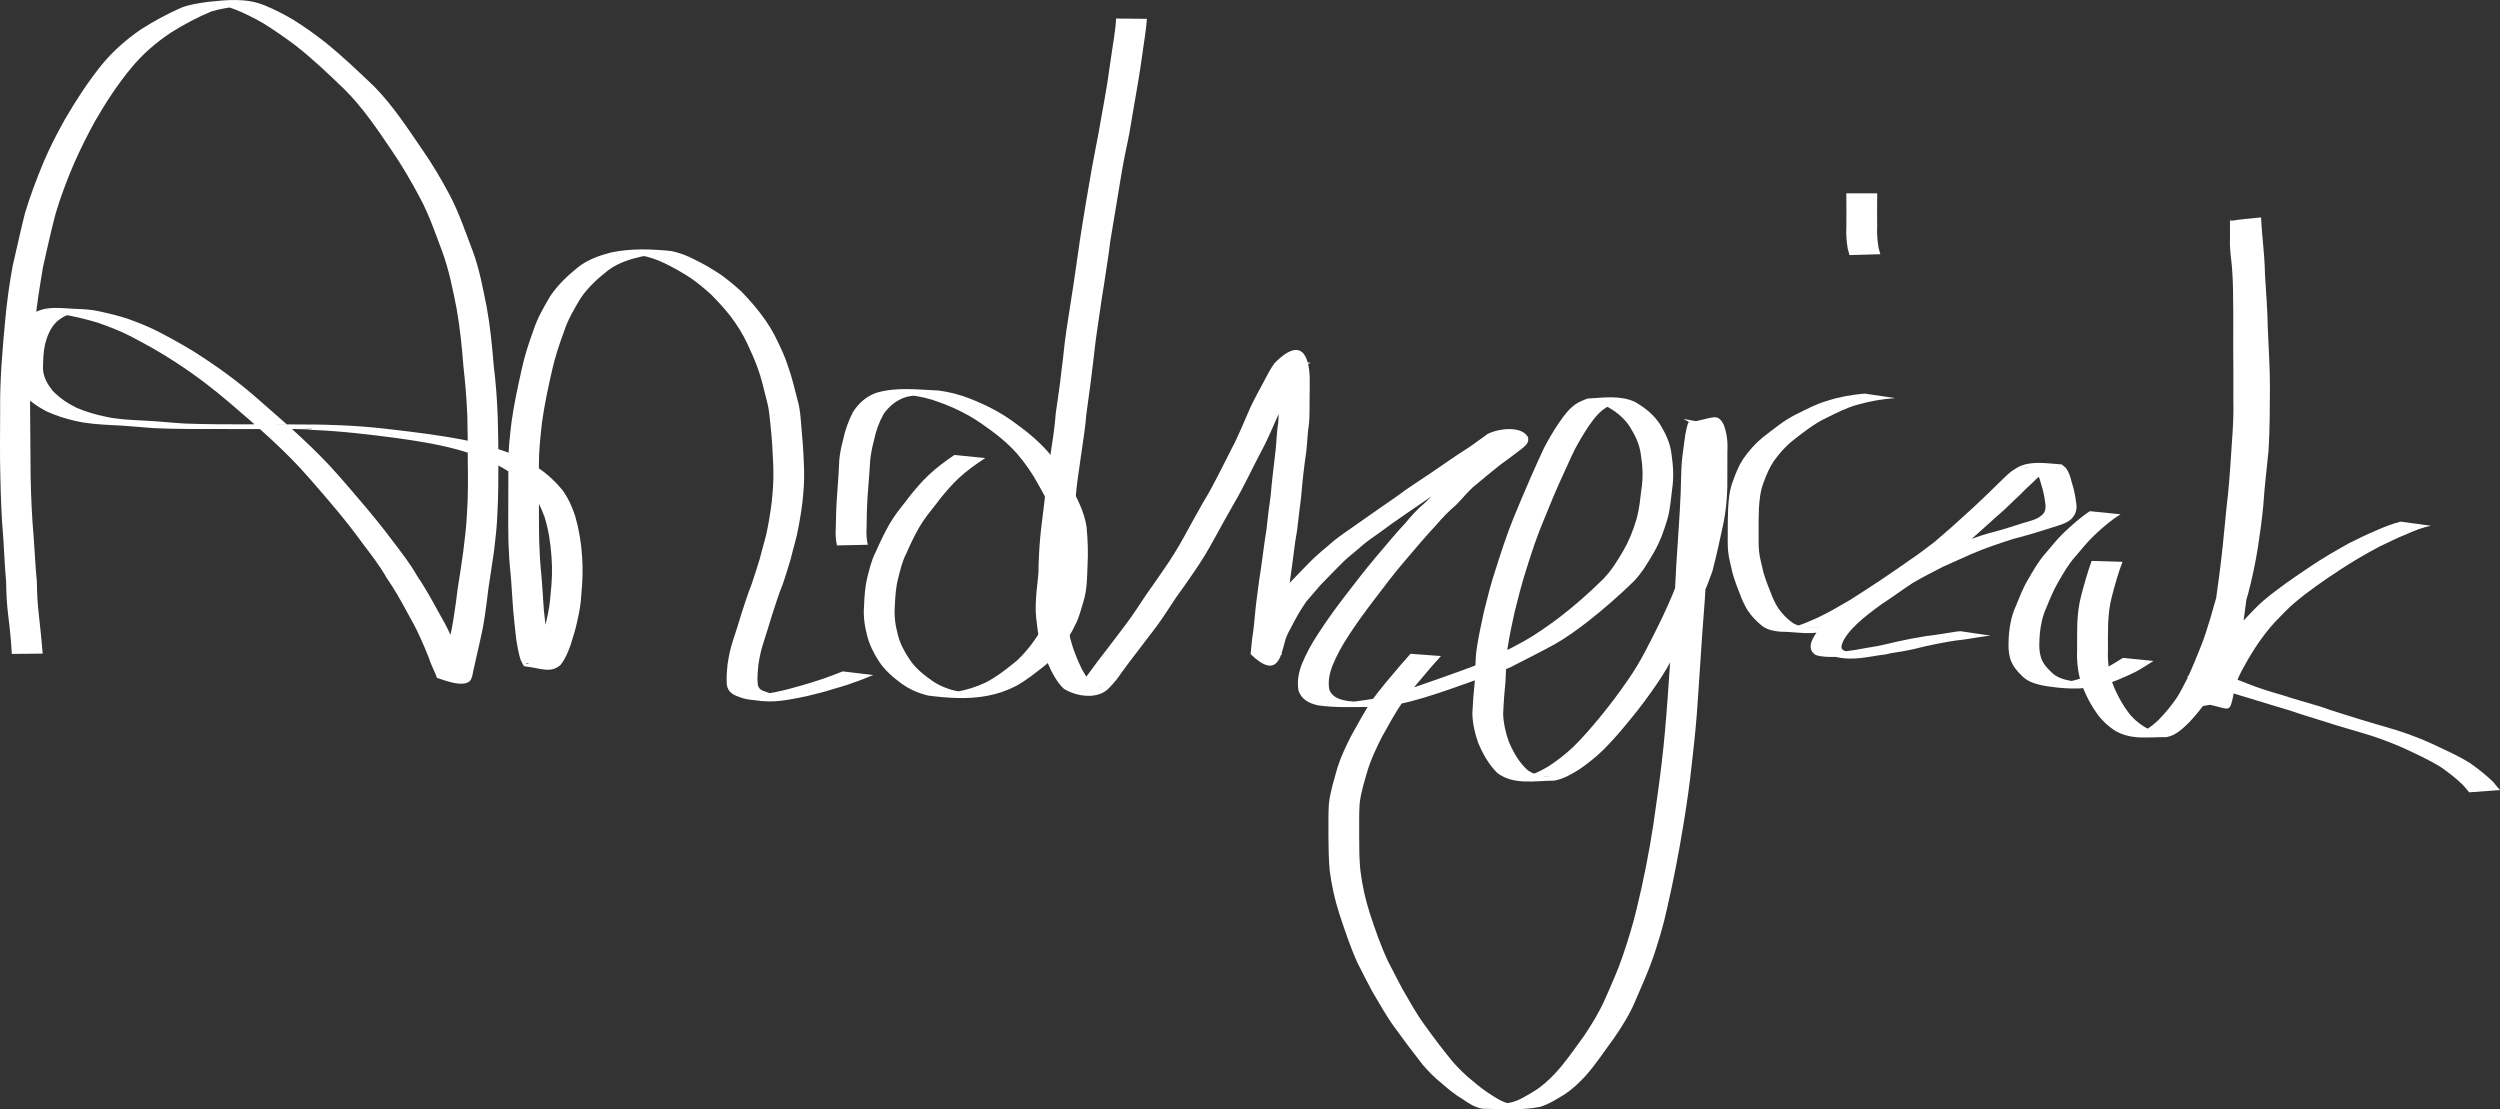 <?xml version="1.0" encoding="UTF-8" standalone="no"?>
<!-- Created with Inkscape (http://www.inkscape.org/) -->

<svg
   xmlns:dc="http://purl.org/dc/elements/1.1/"
   xmlns:cc="http://creativecommons.org/ns#"
   xmlns:rdf="http://www.w3.org/1999/02/22-rdf-syntax-ns#"
   xmlns:svg="http://www.w3.org/2000/svg"
   xmlns="http://www.w3.org/2000/svg"
   xmlns:sodipodi="http://sodipodi.sourceforge.net/DTD/sodipodi-0.dtd"
   xmlns:inkscape="http://www.inkscape.org/namespaces/inkscape"
   width="214.196mm"
   height="95.034mm"
   viewBox="0 0 214.196 95.034"
   version="1.1"
   id="svg32"
   inkscape:version="0.92.3 (2405546, 2018-03-11)"
   sodipodi:docname="signature.svg">
  <rect x="0" y="0" width="214.196" height="95.034" fill="#333333" stroke="none"/>
  <defs
     id="defs26" />
  <sodipodi:namedview
     id="base"
     pagecolor="#ffffff"
     bordercolor="#666666"
     borderopacity="1.0"
     inkscape:pageopacity="0.0"
     inkscape:pageshadow="2"
     inkscape:zoom="0.70003571"
     inkscape:cx="446.35646"
     inkscape:cy="347.04229"
     inkscape:document-units="mm"
     inkscape:current-layer="layer2"
     showgrid="false"
     inkscape:window-width="1920"
     inkscape:window-height="1017"
     inkscape:window-x="565"
     inkscape:window-y="-8"
     inkscape:window-maximized="1" />
  <g
     inkscape:groupmode="layer"
     id="layer2"
     inkscape:label="signature"
     transform="translate(-8.59,-107.04)">
    <path
       style="fill:#ffffff;fill-opacity:1;fill-rule:nonzero;stroke:none;stroke-width:0.265"
       id="path83"
       d="m 9.603,163.066 c -0.063,-1.128 -0.174,-2.248 -0.318,-3.368 -0.119,-0.941 -0.154,-1.889 -0.172,-2.836 -0.118,-1.27 -0.158,-2.545 -0.247,-3.817 -0.154,-1.711 -0.206,-3.426 -0.247,-5.143 -0.049,-1.86 -0.025,-3.72 -0.017,-5.58 -0.033,-2.608 0.183,-5.21 0.43,-7.803 0.142,-1.559 0.353,-3.113 0.634,-4.653 0.362,-1.521 0.681,-3.052 1.064,-4.567 0.441,-1.457 0.977,-2.887 1.562,-4.293 0.538,-1.289 1.179,-2.524 1.86,-3.741 0.94,-1.614 1.962,-3.191 3.133,-4.647 0.961,-1.176 2.111,-2.191 3.362,-3.047 1.095,-0.707 2.25,-1.322 3.438,-1.857 0.745,-0.296 1.546,-0.401 2.335,-0.515 1.698,-0.173 3.297,-0.347 4.882,0.318 0.855,0.35 1.672,0.775 2.465,1.248 0.916,0.574 1.788,1.199 2.642,1.861 1.496,1.204 2.889,2.529 4.274,3.858 1.546,1.582 2.766,3.443 4.01,5.262 0.914,1.307 1.724,2.675 2.47,4.083 0.781,1.511 1.323,3.132 1.93,4.717 0.581,1.559 0.872,3.207 1.203,4.833 0.299,1.644 0.46,3.31 0.594,4.975 0.181,1.451 0.288,2.906 0.342,4.366 0.042,1.249 0.053,2.498 0.061,3.747 -0.011,1.531 2.65e-4,3.06 -0.087,4.589 -0.038,1.066 -0.157,2.122 -0.285,3.179 -0.168,1.107 -0.324,2.214 -0.497,3.32 -0.085,0.786 -0.191,1.566 -0.311,2.348 -0.102,0.724 -0.249,1.443 -0.416,2.155 -0.186,0.776 -0.344,1.558 -0.526,2.334 -0.079,0.277 -0.087,0.573 -0.215,0.835 -0.451,0.922 -2.682,-0.062 -2.89,-0.095 -0.094,-0.015 -0.083,-0.173 -0.124,-0.259 -0.206,-0.5 -0.463,-0.975 -0.616,-1.496 -0.226,-0.559 -0.454,-1.12 -0.71,-1.667 -0.336,-0.775 -0.749,-1.512 -1.161,-2.248 -0.539,-1.003 -1.097,-1.993 -1.749,-2.927 -0.6,-1.065 -1.357,-2.022 -2.091,-2.995 -1.392,-1.924 -2.945,-3.725 -4.508,-5.51 -2.031,-2.35 -4.392,-4.376 -6.742,-6.396 -1.509,-1.298 -3.091,-2.501 -4.763,-3.578 -1.214,-0.81 -2.495,-1.509 -3.786,-2.187 -0.921,-0.481 -1.893,-0.845 -2.872,-1.187 -0.814,-0.248 -1.644,-0.446 -2.478,-0.613 -0.642,-0.126 -1.295,-0.144 -1.947,-0.155 4.306,0.052 2.564,-0.19 1.713,0.174 -0.303,0.13 -0.553,0.319 -0.803,0.53 -0.527,0.529 -0.8,1.215 -0.981,1.925 -0.151,0.69 -0.165,1.399 -0.174,2.102 0.032,0.727 0.394,1.324 0.831,1.88 0.579,0.606 1.286,1.079 2.035,1.448 0.804,0.337 1.639,0.598 2.494,0.766 1.008,0.227 2.035,0.274 3.064,0.325 1.244,0.046 2.481,0.193 3.724,0.265 1.933,0.075 3.869,0.064 5.803,0.07 0.913,-0.059 1.831,0.058 2.744,0.001 0.436,-0.027 -0.874,0.003 -1.311,-7.9e-4 -0.359,-0.003 0.718,-0.004 1.077,-0.001 3.881,0.028 2.656,-0.005 5.081,0.081 2.439,0.092 4.855,0.406 7.272,0.722 1.987,0.285 3.975,0.581 5.885,1.21 1.313,0.423 2.596,0.938 3.735,1.724 0.79,0.518 1.471,1.169 2.073,1.893 0.487,0.682 0.841,1.449 1.095,2.243 0.319,1.122 0.514,2.272 0.588,3.435 0.076,1.09 0.042,2.175 -0.066,3.261 -0.039,0.763 -0.163,1.504 -0.34,2.246 -0.142,0.718 -0.371,1.415 -0.589,2.113 -0.215,0.597 -0.453,1.182 -0.852,1.68 -0.852,0.766 -1.697,0.276 -3.113,0.117 -0.048,-0.005 -0.283,-0.499 -0.31,-0.554 -0.18,-0.558 -0.272,-1.148 -0.371,-1.727 -0.092,-0.834 -0.188,-1.669 -0.263,-2.506 -0.085,-1.037 -0.126,-2.076 -0.22,-3.112 -0.102,-0.932 -0.159,-1.866 -0.189,-2.803 -0.026,-0.934 -0.012,-1.869 -0.012,-2.803 0.009,-1.283 0.007,-2.566 0.005,-3.849 -0.016,-1.196 0.137,-2.386 0.273,-3.572 0.207,-1.5 0.53,-2.98 0.859,-4.457 0.244,-1.169 0.619,-2.298 1.023,-3.419 0.337,-1.03 0.878,-1.963 1.424,-2.892 0.644,-0.964 1.477,-1.758 2.375,-2.479 0.829,-0.662 1.826,-1.012 2.838,-1.278 1.708,-0.359 3.48,-0.301 5.21,-0.119 0.689,0.158 1.367,0.405 1.989,0.743 0.77,0.365 1.499,0.808 2.211,1.274 0.629,0.449 1.22,0.955 1.794,1.474 0.591,0.625 1.165,1.253 1.677,1.946 0.545,0.721 1.025,1.487 1.402,2.308 0.326,0.685 0.652,1.367 0.875,2.093 0.359,0.973 0.581,1.986 0.844,2.987 0.203,0.697 0.245,1.419 0.304,2.138 0.096,1.054 0.184,2.109 0.218,3.167 0.042,0.874 0.043,1.742 -0.045,2.613 -0.07,0.991 -0.237,1.968 -0.417,2.943 -0.161,0.921 -0.455,1.81 -0.668,2.718 -0.227,0.735 -0.44,1.474 -0.699,2.198 -0.336,0.824 -0.595,1.677 -0.875,2.521 -0.234,0.76 -0.462,1.522 -0.707,2.278 -0.222,0.66 -0.381,1.333 -0.478,2.022 -0.053,0.577 -0.121,1.163 -0.054,1.742 0.115,0.51 0.566,0.525 0.971,0.693 0.436,0.17 0.904,0.2 1.366,0.223 -4.664,0.271 -1.887,-0.078 -0.797,-0.3 0.772,-0.163 1.535,-0.364 2.291,-0.587 0.596,-0.175 1.188,-0.357 1.776,-0.556 0.563,-0.189 1.115,-0.408 1.667,-0.628 0,0 2.618,0.312 2.618,0.312 v 0 c -0.548,0.224 -1.095,0.451 -1.657,0.638 -0.581,0.229 -1.187,0.388 -1.785,0.567 -0.752,0.25 -1.527,0.424 -2.295,0.616 -1.539,0.293 -2.715,0.614 -4.439,0.334 -0.472,-0.041 -0.941,-0.11 -1.379,-0.301 -0.499,-0.179 -0.885,-0.418 -0.985,-0.983 -0.061,-0.601 -0.001,-1.208 0.06,-1.807 0.1,-0.703 0.252,-1.394 0.478,-2.069 0.25,-0.756 0.489,-1.516 0.716,-2.279 0.282,-0.845 0.542,-1.698 0.875,-2.525 0.251,-0.717 0.465,-1.445 0.692,-2.17 0.217,-0.905 0.526,-1.785 0.684,-2.704 0.174,-0.969 0.343,-1.937 0.408,-2.921 0.083,-0.858 0.087,-1.716 0.05,-2.578 -0.04,-1.053 -0.105,-2.104 -0.22,-3.151 -0.078,-0.703 -0.115,-1.412 -0.308,-2.097 -0.252,-0.997 -0.468,-2.006 -0.836,-2.97 -0.249,-0.707 -0.568,-1.383 -0.885,-2.062 -0.377,-0.8 -0.851,-1.549 -1.386,-2.254 -0.516,-0.672 -1.094,-1.29 -1.689,-1.893 -0.57,-0.505 -1.148,-1.008 -1.781,-1.433 -0.716,-0.453 -1.446,-0.886 -2.214,-1.246 -0.626,-0.296 -1.287,-0.549 -1.976,-0.646 -0.923,-0.085 -2.722,-0.112 1.388,-0.078 0.149,0.001 -0.298,0.019 -0.447,0.032 -0.478,0.043 -0.461,0.049 -0.936,0.126 -1.002,0.232 -1.993,0.544 -2.829,1.166 -0.89,0.692 -1.721,1.446 -2.365,2.383 -0.545,0.913 -1.092,1.825 -1.424,2.843 -0.409,1.109 -0.786,2.229 -1.041,3.385 -0.335,1.466 -0.651,2.938 -0.854,4.428 -0.131,1.177 -0.267,2.358 -0.267,3.543 -0.003,1.283 -0.006,2.566 0.002,3.849 -7.94e-4,0.932 0.006,1.864 0.023,2.795 0.026,0.931 0.082,1.86 0.176,2.786 0.099,1.036 0.141,2.073 0.222,3.111 0.087,0.829 0.185,1.658 0.281,2.486 0.097,0.55 0.18,1.119 0.38,1.641 0.056,0.095 0.131,0.235 0.204,0.319 0.028,0.032 0.141,0.081 0.098,0.082 -0.834,0.035 -1.67,-0.006 -2.505,0.02 -0.054,0.002 0.1,0.059 0.154,0.052 0.067,-0.009 0.118,-0.066 0.177,-0.098 0.435,-0.433 0.626,-1.007 0.853,-1.565 0.209,-0.695 0.462,-1.38 0.596,-2.096 0.175,-0.73 0.29,-1.461 0.341,-2.211 0.119,-1.07 0.164,-2.14 0.077,-3.215 -0.084,-1.139 -0.247,-2.272 -0.586,-3.366 -0.277,-0.757 -0.612,-1.502 -1.106,-2.145 -0.596,-0.7 -1.276,-1.321 -2.053,-1.819 -1.145,-0.733 -2.394,-1.253 -3.692,-1.655 -1.906,-0.584 -3.873,-0.891 -5.845,-1.17 -2.416,-0.316 -4.836,-0.604 -7.273,-0.697 -2.901,-0.097 -0.501,0.007 -0.005,-0.07 0.359,-0.055 -0.726,-5.3e-4 -1.088,-5.3e-4 -2.162,-5.3e-4 -4.324,-2.6e-4 -6.486,-0.003 -1.959,-0.002 -3.919,0.013 -5.877,-0.074 -1.238,-0.081 -2.471,-0.223 -3.711,-0.264 -1.041,-0.058 -2.081,-0.123 -3.099,-0.362 -0.855,-0.198 -1.698,-0.464 -2.494,-0.837 -0.758,-0.411 -1.485,-0.902 -2.05,-1.563 -0.454,-0.61 -0.816,-1.276 -0.845,-2.056 0.013,-0.723 0.032,-1.452 0.181,-2.163 0.186,-0.757 0.464,-1.486 0.984,-2.081 1.254,-1.21 2.456,-0.997 4.337,-0.891 0.654,0.021 1.308,0.059 1.949,0.204 0.833,0.183 1.667,0.373 2.474,0.649 0.977,0.351 1.943,0.733 2.858,1.227 1.288,0.685 2.565,1.391 3.772,2.212 1.658,1.094 3.235,2.296 4.72,3.617 2.341,2.044 4.702,4.084 6.749,6.431 1.565,1.804 3.139,3.607 4.566,5.524 0.739,0.976 1.499,1.938 2.105,3.006 0.645,0.947 1.203,1.945 1.751,2.951 0.418,0.742 0.845,1.484 1.181,2.268 0.255,0.56 0.502,1.127 0.719,1.703 0.158,0.499 0.402,0.966 0.613,1.444 0.551,0.913 0.196,0.19 -2.365,0.363 -0.026,0.002 0.058,0.019 0.078,0.002 0.098,-0.082 0.131,-0.324 0.151,-0.412 0.028,-0.122 0.054,-0.244 0.081,-0.366 0.186,-0.776 0.34,-1.558 0.523,-2.334 0.169,-0.705 0.313,-1.416 0.415,-2.134 0.122,-0.782 0.235,-1.563 0.323,-2.349 0.185,-1.101 0.343,-2.204 0.496,-3.31 0.132,-1.052 0.255,-2.103 0.306,-3.163 0.104,-1.523 0.096,-3.046 0.069,-4.572 0.003,-1.246 7.94e-4,-2.492 -0.037,-3.738 -0.055,-1.457 -0.178,-2.907 -0.34,-4.356 -0.124,-1.655 -0.297,-3.308 -0.588,-4.944 -0.32,-1.615 -0.638,-3.24 -1.206,-4.79 -0.593,-1.582 -1.135,-3.194 -1.942,-4.684 -0.738,-1.394 -1.533,-2.755 -2.425,-4.057 -1.228,-1.819 -2.468,-3.652 -4.03,-5.207 -1.376,-1.329 -2.763,-2.652 -4.276,-3.826 -0.872,-0.639 -1.749,-1.264 -2.672,-1.828 -0.79,-0.461 -1.609,-0.872 -2.463,-1.205 -0.303,-0.109 -0.426,-0.167 -0.739,-0.225 -0.122,-0.023 -0.493,-0.043 -0.369,-0.047 4.237,-0.136 2.379,-0.032 1.452,0.015 -0.783,0.099 -1.573,0.212 -2.329,0.443 -1.202,0.499 -2.356,1.118 -3.459,1.806 -1.247,0.832 -2.399,1.811 -3.356,2.972 -1.195,1.425 -2.214,2.99 -3.143,4.6 -0.668,1.211 -1.285,2.447 -1.84,3.714 -0.594,1.389 -1.13,2.804 -1.557,4.254 -0.395,1.507 -0.732,3.027 -1.073,4.547 -0.259,1.539 -0.511,3.081 -0.67,4.634 -0.279,2.582 -0.477,5.177 -0.435,7.777 0.009,1.858 0.026,3.717 0.045,5.575 0.035,1.712 0.106,3.423 0.258,5.129 0.099,1.276 0.144,2.557 0.274,3.831 0.019,0.938 0.051,1.877 0.167,2.809 0.132,1.123 0.235,2.247 0.335,3.373 0,0 -2.644,0.026 -2.644,0.026 z"
       inkscape:connector-curvature="0" />
    <path
       style="fill:#ffffff;fill-opacity:1;fill-rule:nonzero;stroke:none;stroke-width:0.265"
       id="path85"
       d="m 92.996,146.294 c -0.782,0.514 -1.545,1.046 -2.23,1.684 -0.593,0.549 -1.117,1.159 -1.623,1.787 -0.447,0.621 -0.961,1.187 -1.39,1.821 -0.612,0.885 -1.063,1.863 -1.498,2.843 -0.362,0.694 -0.534,1.448 -0.722,2.199 -0.195,0.755 -0.24,1.538 -0.274,2.313 -0.066,0.821 0.027,1.627 0.241,2.419 0.189,0.796 0.571,1.511 1.025,2.183 0.508,0.764 1.22,1.328 1.963,1.847 0.694,0.466 1.452,0.75 2.269,0.896 0.383,0.059 0.772,0.073 1.159,0.084 0.131,0.004 0.525,0.009 0.394,0.008 -2.394,-0.018 -2.923,0.075 -1.746,-0.084 0.856,-0.134 1.681,-0.406 2.465,-0.771 0.849,-0.437 1.614,-1.015 2.355,-1.612 0.585,-0.437 1.05,-1.003 1.507,-1.566 0.448,-0.595 0.871,-1.213 1.19,-1.888 0.324,-0.615 0.497,-1.287 0.699,-1.947 0.312,-0.963 0.333,-1.982 0.372,-2.985 0.07,-1.11 0.013,-2.211 -0.096,-3.315 -0.189,-1.329 -0.861,-2.525 -1.514,-3.676 -0.498,-0.929 -1.103,-1.789 -1.784,-2.59 -0.876,-1.004 -1.935,-1.819 -3.027,-2.573 -1.107,-0.779 -2.335,-1.388 -3.607,-1.847 -0.876,-0.341 -1.784,-0.548 -2.717,-0.635 -0.129,-0.007 -0.258,-0.016 -0.387,-0.021 -0.414,-0.015 -1.485,-0.023 -0.96,-0.017 3.783,0.039 2.213,-0.05 1.21,0.193 -0.836,0.239 -1.471,0.763 -1.969,1.458 -0.399,0.716 -0.675,1.485 -0.835,2.287 -0.151,0.564 -0.265,1.133 -0.323,1.713 -0.052,1.015 -0.154,2.026 -0.219,3.04 -0.061,0.945 -0.083,1.892 -0.091,2.838 -0.031,0.455 0.01,0.892 0.104,1.336 0,0 -2.64,0.055 -2.64,0.055 v 0 c -0.098,-0.463 -0.139,-0.92 -0.102,-1.394 0.016,-0.952 0.037,-1.903 0.11,-2.853 0.07,-1.016 0.155,-2.031 0.189,-3.049 0.057,-0.59 0.167,-1.169 0.329,-1.739 0.166,-0.836 0.458,-1.632 0.847,-2.392 0.484,-0.754 1.131,-1.343 1.989,-1.644 1.73,-0.522 3.573,-0.273 5.356,-0.198 0.93,0.117 1.832,0.36 2.705,0.703 1.269,0.498 2.501,1.116 3.61,1.912 1.097,0.78 2.162,1.626 3.053,2.64 0.674,0.821 1.266,1.701 1.766,2.64 0.659,1.186 1.33,2.427 1.535,3.784 0.105,1.115 0.147,2.23 0.082,3.35 -0.038,1.024 -0.041,2.068 -0.35,3.054 -0.211,0.668 -0.365,1.358 -0.696,1.982 -0.315,0.7 -0.752,1.334 -1.203,1.952 -0.461,0.578 -0.913,1.177 -1.509,1.625 -0.757,0.596 -1.516,1.2 -2.362,1.668 -0.779,0.403 -1.614,0.689 -2.478,0.847 -1.639,0.314 -3.374,0.188 -5.028,-0.018 -0.821,-0.188 -1.584,-0.519 -2.275,-1.006 -0.752,-0.55 -1.463,-1.154 -1.976,-1.943 -0.455,-0.702 -0.831,-1.449 -1.024,-2.268 -0.216,-0.82 -0.315,-1.652 -0.246,-2.5 0.037,-0.793 0.082,-1.593 0.268,-2.368 0.202,-0.763 0.366,-1.536 0.739,-2.242 0.443,-0.988 0.898,-1.979 1.493,-2.886 0.42,-0.651 0.938,-1.217 1.387,-1.847 0.514,-0.636 1.034,-1.264 1.635,-1.822 0.683,-0.657 1.442,-1.2 2.221,-1.738 0,0 2.632,0.267 2.632,0.267 z"
       inkscape:connector-curvature="0" />
    <path
       style="fill:#ffffff;fill-opacity:1;fill-rule:nonzero;stroke:none;stroke-width:0.265"
       id="path87"
       d="m 106.856,108.65 c -0.07,0.971 -0.243,1.928 -0.371,2.891 -0.127,0.876 -0.246,1.755 -0.401,2.627 -0.195,1.173 -0.404,2.342 -0.602,3.514 -0.15,1.045 -0.408,2.07 -0.602,3.107 -0.229,1.188 -0.399,2.385 -0.607,3.576 -0.177,1.119 -0.38,2.234 -0.558,3.354 -0.145,1.25 -0.36,2.49 -0.541,3.736 -0.221,1.286 -0.378,2.581 -0.582,3.87 -0.183,1.169 -0.279,2.35 -0.44,3.522 -0.13,1.22 -0.332,2.431 -0.48,3.649 -0.1,1.179 -0.28,2.347 -0.454,3.516 -0.122,0.99 -0.3,1.97 -0.401,2.963 -0.089,1.12 -0.282,2.227 -0.41,3.342 -0.119,1.056 -0.173,2.118 -0.197,3.18 0.035,0.736 -0.1,1.458 -0.171,2.187 -0.069,0.775 -0.116,1.549 -0.02,2.322 0.083,0.589 0.123,1.175 0.276,1.751 0.221,0.902 0.574,1.749 0.972,2.584 0.316,0.545 0.607,1.104 1.125,1.481 0.076,0.037 0.148,0.085 0.228,0.111 0.139,0.046 0.268,0.031 0.411,0.028 -0.805,-0.009 -1.61,0.002 -2.415,-0.026 -0.064,-0.002 0.127,-0.025 0.184,-0.053 0.068,-0.034 0.124,-0.088 0.186,-0.132 0.376,-0.356 0.715,-0.754 1.009,-1.18 0.457,-0.637 0.933,-1.259 1.418,-1.876 0.543,-0.706 1.073,-1.423 1.616,-2.129 0.61,-0.813 1.163,-1.665 1.724,-2.512 0.527,-0.743 1.048,-1.49 1.561,-2.243 0.6,-0.855 1.149,-1.744 1.657,-2.657 0.555,-1.036 1.139,-2.056 1.711,-3.083 0.901,-1.461 1.621,-3.022 2.411,-4.543 0.611,-1.137 1.075,-2.343 1.603,-3.519 0.362,-0.796 0.799,-1.554 1.203,-2.328 0.275,-0.517 0.541,-1.04 0.883,-1.517 2.625,-2.664 2.981,0.024 3.022,1.194 0.009,0.591 -0.002,1.182 -0.008,1.772 -0.02,0.707 0.016,1.415 -0.043,2.12 -0.131,0.815 -0.151,1.642 -0.241,2.461 -0.187,1.285 -0.335,2.575 -0.438,3.869 -0.135,0.966 -0.229,1.938 -0.35,2.906 -0.223,1.181 -0.328,2.38 -0.505,3.567 -0.14,0.878 -0.233,1.762 -0.359,2.643 -0.12,0.881 -0.151,1.767 -0.277,2.647 -0.091,0.583 -0.144,1.17 -0.179,1.758 -0.001,0.018 0.014,0.055 -0.004,0.054 -2.781,-0.149 -2.882,0.461 -2.398,-1.1 0.149,-0.691 0.537,-1.285 0.853,-1.907 0.304,-0.606 0.658,-1.183 1.033,-1.747 0.406,-0.512 0.839,-1.002 1.271,-1.491 0.512,-0.519 1.002,-1.061 1.52,-1.574 0.529,-0.54 1.092,-1.038 1.676,-1.516 0.594,-0.54 1.241,-1.007 1.905,-1.455 1.324,-0.948 2.672,-1.861 4.005,-2.796 0.947,-0.722 1.961,-1.348 2.943,-2.02 1.066,-0.721 2.112,-1.469 3.201,-2.156 0.559,-0.363 1.078,-0.781 1.624,-1.162 0.938,-0.491 2.941,-0.733 3.468,0.265 0.143,0.474 -0.236,0.756 -0.564,1.022 -0.596,0.458 -1.197,0.908 -1.808,1.346 -0.781,0.63 -1.562,1.262 -2.329,1.908 -0.524,0.48 -0.962,1.042 -1.465,1.542 -0.609,0.516 -1.165,1.088 -1.68,1.698 -0.903,0.954 -1.743,1.963 -2.594,2.963 -0.971,1.117 -1.86,2.3 -2.754,3.479 -0.751,0.986 -1.485,1.989 -2.161,3.028 -0.554,0.845 -1.048,1.73 -1.424,2.668 -0.228,0.65 -0.375,1.336 -0.226,2.016 0.304,0.684 0.973,0.839 1.65,0.944 1.083,0.133 4.244,0.083 -0.481,0.081 0.602,0.036 1.192,-0.072 1.785,-0.154 0.885,-0.107 1.741,-0.334 2.597,-0.576 1.399,-0.411 2.777,-0.892 4.149,-1.385 1.038,-0.371 2.078,-0.732 3.103,-1.137 1.32,-0.606 2.611,-1.28 3.887,-1.975 1.021,-0.575 1.973,-1.26 2.917,-1.952 1.363,-1.037 2.647,-2.173 3.864,-3.377 0.687,-0.709 1.208,-1.554 1.701,-2.403 0.512,-0.875 0.876,-1.82 1.16,-2.79 0.22,-0.81 0.293,-1.649 0.397,-2.479 0.163,-1.012 0.11,-2.022 -0.057,-3.027 -0.111,-0.833 -0.478,-1.597 -0.916,-2.304 -0.534,-0.838 -1.32,-1.431 -2.195,-1.873 -0.397,-0.154 -0.324,-0.159 -0.744,-0.195 -0.122,-0.011 -0.488,-0.014 -0.366,-0.013 3.63,0.032 2.58,-0.148 1.539,0.26 -0.784,0.352 -1.292,1.045 -1.772,1.728 -0.433,0.647 -0.83,1.317 -1.194,2.005 -0.402,0.802 -0.744,1.632 -1.13,2.442 -0.541,1.173 -1.028,2.369 -1.512,3.566 -0.602,1.415 -1.081,2.876 -1.537,4.343 -0.378,1.18 -0.681,2.379 -0.98,3.581 -0.229,1.04 -0.455,2.083 -0.609,3.138 -0.132,0.93 -0.112,1.871 -0.174,2.806 -0.09,0.91 -0.162,1.821 -0.199,2.734 0.022,0.834 0.206,1.644 0.484,2.427 0.395,0.925 0.888,1.809 1.649,2.476 0.43,0.273 0.917,0.458 1.429,0.49 0.134,0.008 0.538,-0.005 0.403,-0.007 -0.737,-0.01 -1.474,-0.011 -2.212,-0.017 0.787,-0.049 1.466,-0.438 2.131,-0.825 0.751,-0.481 1.45,-1.038 2.104,-1.644 0.837,-0.813 1.59,-1.706 2.335,-2.603 0.801,-0.979 1.566,-1.988 2.282,-3.031 1.199,-1.673 2.072,-3.543 2.983,-5.38 0.641,-1.352 1.234,-2.721 1.716,-4.138 0.387,-1.369 0.693,-2.762 0.974,-4.157 0.194,-0.977 0.265,-1.971 0.294,-2.965 0.025,-1.02 0.018,-2.041 0.011,-3.062 0.029,-0.753 -0.021,-1.49 -0.324,-2.186 -0.513,-0.763 -2.315,-0.772 2.277,-0.086 0.082,0.012 -0.089,0.14 -0.121,0.216 -0.086,0.208 -0.117,0.419 -0.161,0.638 -0.112,0.797 -0.24,1.59 -0.311,2.393 -0.066,0.85 -0.05,1.703 -0.109,2.554 -0.161,2.099 -0.311,4.198 -0.413,6.301 -0.045,1.88 -0.207,3.754 -0.35,5.629 -0.123,1.92 -0.258,3.839 -0.387,5.759 -0.109,1.83 -0.3,3.656 -0.512,5.477 -0.183,1.78 -0.439,3.549 -0.732,5.313 -0.394,2.416 -0.858,4.82 -1.409,7.206 -0.292,1.355 -0.694,2.684 -1.131,3.999 -0.447,1.315 -1.022,2.579 -1.57,3.854 -0.479,1.146 -1.138,2.196 -1.842,3.214 -0.815,1.098 -1.555,2.252 -2.472,3.269 -0.527,0.568 -1.09,1.095 -1.735,1.526 -0.693,0.41 -1.353,0.857 -2.131,1.084 -1.602,0.312 -3.255,0.177 -4.872,0.157 -0.66,-0.078 -1.215,-0.45 -1.748,-0.821 -0.651,-0.386 -1.239,-0.861 -1.803,-1.363 -0.606,-0.467 -1.136,-1.031 -1.636,-1.608 -0.829,-1.053 -1.635,-2.128 -2.418,-3.216 -0.716,-0.979 -1.29,-2.049 -1.913,-3.087 -0.409,-0.796 -0.839,-1.578 -1.231,-2.382 -0.614,-1.354 -1.081,-2.767 -1.549,-4.176 -0.403,-1.227 -0.676,-2.492 -0.844,-3.771 -0.088,-0.997 -0.101,-1.998 -0.105,-2.998 0.017,-0.908 -0.027,-1.818 0.04,-2.724 0.125,-1.061 0.455,-2.081 0.741,-3.106 0.297,-0.935 0.724,-1.822 1.166,-2.695 0.571,-1.011 1.11,-2.04 1.753,-3.008 0.758,-1.051 1.61,-2.029 2.447,-3.017 0.595,-0.685 0.301,-0.349 0.883,-1.006 0,0 2.609,0.191 2.609,0.191 v 0 c -0.587,0.652 -0.291,0.319 -0.888,1 -0.834,0.976 -1.669,1.952 -2.426,2.989 -0.655,0.95 -1.194,1.968 -1.759,2.973 -0.426,0.863 -0.853,1.729 -1.152,2.647 -0.29,1.006 -0.63,2.006 -0.741,3.052 -0.064,0.9 -0.027,1.803 -0.038,2.705 10e-4,0.989 -2.7e-4,1.981 0.098,2.966 0.155,1.264 0.424,2.509 0.816,3.721 0.458,1.404 0.943,2.8 1.575,4.137 0.402,0.792 0.819,1.575 1.23,2.363 0.608,1.036 1.178,2.097 1.893,3.065 0.779,1.088 1.586,2.158 2.44,3.188 0.507,0.564 1.045,1.102 1.639,1.574 0.566,0.488 1.159,0.939 1.798,1.329 0.535,0.345 1.087,0.655 1.738,0.688 -4.738,0.042 -1.44,0.074 -0.357,-0.116 0.791,-0.155 1.433,-0.596 2.12,-0.999 0.653,-0.395 1.207,-0.911 1.736,-1.458 0.942,-0.991 1.694,-2.132 2.504,-3.229 0.687,-1.006 1.318,-2.052 1.819,-3.165 0.554,-1.264 1.129,-2.52 1.565,-3.831 0.441,-1.308 0.853,-2.63 1.167,-3.974 0.581,-2.372 1.05,-4.771 1.423,-7.184 0.246,-1.767 0.515,-3.531 0.717,-5.305 0.218,-1.816 0.37,-3.641 0.502,-5.465 0.14,-1.92 0.263,-3.841 0.409,-5.76 0.145,-1.873 0.244,-3.747 0.332,-5.623 0.125,-2.101 0.3,-4.199 0.383,-6.302 0.038,-0.854 0.023,-1.709 0.092,-2.562 0.073,-0.811 0.204,-1.613 0.307,-2.42 0.019,-0.1 0.195,-0.999 0.277,-1.012 2.114,-0.338 2.443,-0.9 3.012,0.194 0.278,0.737 0.358,1.502 0.312,2.287 -0.002,1.024 0.005,2.048 -0.005,3.071 -0.036,1.009 -0.116,2.018 -0.317,3.009 -0.295,1.403 -0.605,2.804 -0.964,4.191 -0.501,1.427 -1.105,2.808 -1.767,4.169 -0.923,1.835 -1.776,3.723 -2.947,5.417 -0.714,1.051 -1.472,2.073 -2.279,3.054 -0.741,0.909 -1.5,1.807 -2.33,2.636 -0.648,0.627 -1.348,1.196 -2.094,1.702 -0.671,0.411 -1.359,0.829 -2.149,0.954 -1.671,0.011 -3.444,0.4 -4.854,-0.65 -0.742,-0.731 -1.25,-1.645 -1.649,-2.603 -0.29,-0.814 -0.48,-1.661 -0.496,-2.528 0.044,-0.915 0.113,-1.829 0.212,-2.74 0.065,-0.942 0.02,-1.891 0.168,-2.827 0.16,-1.063 0.391,-2.114 0.621,-3.163 0.304,-1.207 0.596,-2.416 0.997,-3.596 0.465,-1.468 0.94,-2.937 1.516,-4.365 0.492,-1.199 0.998,-2.391 1.517,-3.578 0.365,-0.822 0.725,-1.646 1.111,-2.458 0.368,-0.698 0.762,-1.381 1.203,-2.036 0.488,-0.716 0.999,-1.455 1.778,-1.878 0.04,-0.018 0.683,-0.31 0.729,-0.312 1.342,-0.073 2.821,-0.309 4.08,0.286 0.88,0.501 1.669,1.139 2.205,2.013 0.441,0.743 0.816,1.538 0.919,2.406 0.158,1.029 0.214,2.066 0.056,3.101 -0.1,0.846 -0.165,1.7 -0.401,2.522 -0.289,0.989 -0.64,1.959 -1.162,2.853 -0.5,0.87 -1.017,1.744 -1.715,2.473 -1.234,1.207 -2.537,2.341 -3.893,3.409 -0.925,0.721 -1.875,1.412 -2.896,1.992 -1.276,0.7 -2.584,1.342 -3.877,2.011 -1.039,0.394 -2.075,0.79 -3.13,1.14 -1.37,0.495 -2.744,0.979 -4.137,1.404 -0.853,0.241 -1.693,0.507 -2.577,0.618 -0.596,0.074 -1.185,0.218 -1.789,0.189 -1.569,-5.3e-4 -3.179,0.089 -4.744,-0.131 -0.756,-0.173 -1.409,-0.47 -1.682,-1.254 -0.138,-0.734 -0.011,-1.468 0.237,-2.169 0.381,-0.956 0.875,-1.862 1.446,-2.718 0.674,-1.047 1.402,-2.061 2.158,-3.05 0.909,-1.173 1.802,-2.36 2.764,-3.492 0.853,-0.99 1.67,-2.012 2.568,-2.961 0.508,-0.621 1.055,-1.216 1.674,-1.728 0.528,-0.483 0.955,-1.064 1.474,-1.558 0.771,-0.654 1.572,-1.272 2.342,-1.926 0.596,-0.442 1.192,-0.886 1.781,-1.336 0.173,-0.139 0.643,-0.357 0.547,-0.624 -0.147,-0.137 -0.405,-0.167 -0.332,-0.169 4.648,-0.12 3.037,-0.118 2.157,0.007 -0.578,0.341 -1.075,0.81 -1.645,1.166 -1.105,0.663 -2.15,1.418 -3.217,2.14 -0.975,0.681 -1.986,1.309 -2.94,2.019 -1.336,0.928 -2.699,1.819 -4,2.798 -0.645,0.455 -1.301,0.896 -1.881,1.435 -0.579,0.475 -1.157,0.948 -1.674,1.492 -0.519,0.508 -1.005,1.048 -1.522,1.558 -0.434,0.473 -0.829,0.98 -1.259,1.455 -0.379,0.552 -0.737,1.116 -1.041,1.713 -0.305,0.61 -0.696,1.187 -0.84,1.863 -0.303,0.994 -0.574,3.222 -2.906,0.943 0.074,-0.59 0.096,-1.186 0.202,-1.772 0.127,-0.879 0.172,-1.764 0.282,-2.646 0.124,-0.882 0.215,-1.767 0.363,-2.645 0.185,-1.183 0.306,-2.377 0.506,-3.558 0.105,-0.968 0.215,-1.934 0.359,-2.897 0.112,-1.295 0.265,-2.587 0.423,-3.877 0.094,-0.817 0.097,-1.642 0.234,-2.455 0.063,-0.698 0.021,-1.4 0.035,-2.1 0.007,-0.587 0.02,-1.173 0.011,-1.76 -0.008,-0.204 -0.01,-0.389 -0.037,-0.591 -0.011,-0.083 -0.022,-0.166 -0.046,-0.246 -0.016,-0.052 -0.127,-0.141 -0.072,-0.146 3.01,-0.292 3.285,-0.434 2.427,-0.044 -0.378,0.433 -0.609,0.973 -0.895,1.466 -0.402,0.772 -0.849,1.522 -1.212,2.315 -0.55,1.175 -1.02,2.389 -1.637,3.532 -0.808,1.511 -1.512,3.078 -2.385,4.551 -0.578,1.023 -1.155,2.047 -1.715,3.08 -0.502,0.922 -1.043,1.82 -1.641,2.683 -0.516,0.752 -1.032,1.505 -1.574,2.239 -0.566,0.848 -1.107,1.712 -1.713,2.532 -0.549,0.704 -1.076,1.426 -1.624,2.132 -0.484,0.604 -0.931,1.234 -1.394,1.854 -0.286,0.454 -0.642,0.86 -1.013,1.246 -0.92,1.023 -2.77,0.772 -3.872,0.088 -0.491,-0.446 -0.814,-1.016 -1.119,-1.599 -0.398,-0.852 -0.737,-1.721 -0.981,-2.631 -0.158,-0.587 -0.198,-1.187 -0.278,-1.789 -0.09,-0.793 -0.037,-1.584 0.028,-2.379 0.067,-0.723 0.193,-1.44 0.172,-2.169 0.032,-1.07 0.097,-2.139 0.222,-3.202 0.126,-1.114 0.292,-2.223 0.386,-3.34 0.102,-0.997 0.295,-1.98 0.412,-2.975 0.179,-1.167 0.366,-2.331 0.449,-3.51 0.158,-1.219 0.373,-2.429 0.489,-3.653 0.168,-1.173 0.248,-2.357 0.434,-3.527 0.209,-1.287 0.386,-2.578 0.597,-3.865 0.171,-1.248 0.379,-2.491 0.541,-3.74 0.176,-1.121 0.349,-2.242 0.54,-3.36 0.222,-1.189 0.394,-2.389 0.627,-3.577 0.186,-1.037 0.409,-2.066 0.581,-3.105 0.207,-1.17 0.428,-2.338 0.614,-3.512 0.134,-0.873 0.244,-1.748 0.384,-2.619 0.129,-0.96 0.326,-1.911 0.361,-2.882 0,0 2.644,0.026 2.644,0.026 z"
       inkscape:connector-curvature="0" />
    <path
       style="fill:#ffffff;fill-opacity:1;fill-rule:nonzero;stroke:none;stroke-width:0.265"
       id="path89"
       d="m 169.426,123.603 c -0.016,0.952 -0.008,1.903 -0.004,2.855 -0.035,0.623 0.025,1.229 0.126,1.841 0.096,0.346 0.047,0.172 0.148,0.522 0,0 -2.647,0.074 -2.647,0.074 v 0 c -0.103,-0.364 -0.054,-0.179 -0.149,-0.553 -0.101,-0.626 -0.155,-1.248 -0.116,-1.884 0.004,-0.952 0.012,-1.903 -0.004,-2.855 0,0 2.644,0 2.644,0 z"
       inkscape:connector-curvature="0" />
    <path
       style="fill:#ffffff;fill-opacity:1;fill-rule:nonzero;stroke:none;stroke-width:0.265"
       id="path91"
       d="m 170.963,141.148 c -1.081,0.08 -2.149,0.26 -3.191,0.557 -0.951,0.256 -1.825,0.706 -2.703,1.14 -1.042,0.491 -1.944,1.212 -2.845,1.918 -0.645,0.505 -1.182,1.123 -1.661,1.784 -0.377,0.57 -0.638,1.19 -0.87,1.829 -0.278,0.701 -0.35,1.449 -0.399,2.195 -0.033,0.676 -0.03,1.353 -0.028,2.029 0.014,0.554 -0.024,1.109 0.036,1.66 0.055,0.611 0.246,1.194 0.367,1.792 0.173,0.588 0.383,1.163 0.623,1.726 0.161,0.48 0.384,0.931 0.647,1.362 0.347,0.495 0.773,0.944 1.271,1.289 0.471,0.276 1.01,0.313 1.543,0.336 -0.86,0.017 1.656,0.012 0.799,0.006 -3.947,-0.03 -2.886,0.145 -1.943,-0.113 0.587,-0.193 1.152,-0.44 1.714,-0.695 0.951,-0.452 1.862,-0.981 2.769,-1.515 0.916,-0.583 1.832,-1.168 2.732,-1.776 0.802,-0.529 1.585,-1.086 2.374,-1.633 0.728,-0.486 1.422,-1.019 2.117,-1.549 0.974,-0.819 1.926,-1.666 2.86,-2.53 0.639,-0.561 1.238,-1.164 1.861,-1.744 0.479,-0.483 0.976,-0.947 1.462,-1.424 0.34,-0.335 0.741,-0.597 1.164,-0.813 1.112,-0.467 2.395,-0.221 3.559,-0.148 0.07,0.004 0.11,0.089 0.166,0.132 0.051,0.04 0.102,0.078 0.154,0.117 0.308,0.358 0.449,0.843 0.556,1.297 0.194,0.587 0.315,1.19 0.385,1.802 0.079,0.505 -0.052,0.95 -0.408,1.311 -0.321,0.316 -0.736,0.443 -1.149,0.587 -0.531,0.162 -1.06,0.33 -1.589,0.498 -0.769,0.252 -1.556,0.443 -2.334,0.665 -1.162,0.372 -2.319,0.763 -3.441,1.242 -0.829,0.38 -1.666,0.741 -2.497,1.117 -0.853,0.442 -1.715,0.871 -2.544,1.359 -0.7,0.443 -1.362,0.943 -2.05,1.405 -0.816,0.515 -1.58,1.105 -2.322,1.72 -0.626,0.552 -1.226,1.117 -1.624,1.858 -0.205,0.485 -0.304,0.773 0.269,0.91 0.565,0.07 1.136,0.064 1.704,0.062 -4.55,0.277 -2.005,-0.042 -0.95,-0.188 0.606,-0.119 1.216,-0.211 1.824,-0.316 0.554,-0.111 1.103,-0.235 1.651,-0.373 0.85,-0.19 1.702,-0.356 2.562,-0.492 0.868,-0.095 1.726,-0.255 2.589,-0.383 0.124,-0.015 0.248,-0.029 0.372,-0.043 0,0 2.611,0.386 2.611,0.386 v 0 c -0.124,0.011 -0.247,0.023 -0.371,0.035 -0.871,0.115 -1.73,0.298 -2.606,0.377 -0.852,0.127 -1.694,0.289 -2.534,0.473 -0.552,0.126 -1.095,0.284 -1.654,0.381 -0.601,0.144 -1.228,0.165 -1.825,0.337 -1.467,0.165 -2.684,0.579 -4.285,0.22 -0.577,-0.003 -1.174,0.017 -1.727,-0.167 -0.522,-0.321 -0.513,-0.818 -0.271,-1.345 0.395,-0.787 0.991,-1.384 1.65,-1.961 0.737,-0.627 1.495,-1.232 2.312,-1.753 0.701,-0.446 1.354,-0.96 2.05,-1.414 0.826,-0.508 1.707,-0.918 2.556,-1.385 0.822,-0.402 1.675,-0.734 2.502,-1.124 1.119,-0.496 2.283,-0.88 3.441,-1.273 0.766,-0.243 1.554,-0.409 2.316,-0.667 0.531,-0.151 1.049,-0.346 1.582,-0.49 0.392,-0.125 0.82,-0.215 1.134,-0.493 0.38,-0.227 0.471,-0.621 0.407,-1.045 -0.069,-0.601 -0.195,-1.191 -0.384,-1.767 -0.107,-0.394 -0.22,-0.843 -0.553,-1.105 -0.793,-0.486 -2.105,-0.111 2.122,-0.159 0.076,-7.9e-4 -0.152,-0.008 -0.228,-0.005 -0.268,0.009 -0.23,0.018 -0.496,0.105 -0.421,0.181 -0.806,0.425 -1.155,0.721 -0.475,0.495 -1.012,0.928 -1.477,1.435 -0.633,0.571 -1.215,1.196 -1.872,1.742 -0.941,0.864 -1.904,1.704 -2.861,2.551 -0.685,0.547 -1.384,1.075 -2.109,1.568 -0.802,0.532 -1.573,1.112 -2.384,1.632 -0.9,0.614 -1.822,1.195 -2.733,1.793 -0.907,0.538 -1.822,1.063 -2.759,1.546 -0.564,0.25 -1.115,0.529 -1.704,0.718 -1.274,0.549 -2.745,0.176 -4.107,0.179 -0.555,-0.05 -1.098,-0.148 -1.558,-0.488 -0.492,-0.397 -0.942,-0.857 -1.283,-1.391 -0.259,-0.446 -0.477,-0.911 -0.646,-1.399 -0.241,-0.58 -0.451,-1.175 -0.623,-1.778 -0.125,-0.606 -0.311,-1.198 -0.367,-1.817 -0.061,-0.561 -0.027,-1.125 -0.036,-1.689 5.3e-4,-0.682 0.002,-1.365 0.036,-2.046 0.047,-0.769 0.117,-1.545 0.398,-2.27 0.239,-0.659 0.488,-1.306 0.871,-1.9 0.479,-0.689 1.033,-1.326 1.683,-1.86 0.916,-0.701 1.805,-1.454 2.844,-1.971 0.886,-0.438 1.761,-0.911 2.717,-1.181 1.03,-0.333 2.099,-0.516 3.178,-0.611 0,0 2.616,0.388 2.616,0.388 z"
       inkscape:connector-curvature="0" />
    <path
       style="fill:#ffffff;fill-opacity:1;fill-rule:nonzero;stroke:none;stroke-width:0.265"
       id="path93"
       d="m 190.278,151.105 c -0.83,0.496 -1.55,1.147 -2.255,1.803 -0.596,0.567 -1.109,1.208 -1.639,1.835 -0.56,0.627 -0.98,1.358 -1.4,2.081 -0.436,0.732 -0.755,1.518 -1.077,2.305 -0.319,0.702 -0.472,1.448 -0.549,2.21 -0.035,0.639 -0.106,1.284 0.067,1.907 0.145,0.639 0.593,1.07 1.048,1.504 0.502,0.434 1.154,0.554 1.788,0.672 0.356,0.051 0.402,0.062 0.756,0.095 0.116,0.011 0.465,0.026 0.349,0.026 -4.126,0.016 -2.393,0.045 -1.424,-0.128 1.045,-0.218 2.03,-0.634 2.986,-1.098 0.537,-0.269 1.045,-0.592 1.553,-0.911 0,0 2.615,0.263 2.615,0.263 v 0 c -0.509,0.328 -1.017,0.659 -1.552,0.942 -0.966,0.466 -1.944,0.92 -2.995,1.16 -1.591,0.405 -3.288,0.281 -4.898,0.011 -0.665,-0.147 -1.315,-0.322 -1.811,-0.82 -0.48,-0.468 -0.905,-0.977 -1.058,-1.649 -0.16,-0.658 -0.106,-1.329 -0.065,-2.001 0.082,-0.787 0.232,-1.561 0.564,-2.286 0.329,-0.794 0.626,-1.601 1.071,-2.341 0.43,-0.733 0.845,-1.484 1.405,-2.129 0.544,-0.625 1.041,-1.291 1.644,-1.864 0.709,-0.664 1.43,-1.324 2.246,-1.855 0,0 2.632,0.267 2.632,0.267 z"
       inkscape:connector-curvature="0" />
    <path
       style="fill:#ffffff;fill-opacity:1;fill-rule:nonzero;stroke:none;stroke-width:0.265"
       id="path95"
       d="m 190.442,155.178 c -0.378,0.978 -0.654,1.989 -0.918,3.003 -0.199,0.752 -0.277,1.525 -0.312,2.299 -0.025,0.762 -0.019,1.525 -0.016,2.287 -0.035,0.628 0.028,1.241 0.129,1.859 0.132,0.658 0.36,1.292 0.667,1.888 0.252,0.516 0.548,1.007 0.885,1.472 0.397,0.565 0.91,1.005 1.495,1.362 1.059,0.621 3.637,0.479 -0.768,0.438 0.787,-0.026 1.347,-0.538 1.902,-1.039 0.585,-0.59 1.111,-1.23 1.58,-1.915 0.332,-0.516 0.601,-1.067 0.882,-1.61 0.453,-0.948 0.837,-1.929 1.231,-2.903 0.564,-1.455 0.956,-2.966 1.389,-4.463 0.345,-1.299 0.631,-2.613 0.843,-3.94 0.182,-1.196 0.326,-2.396 0.466,-3.597 0.124,-1.557 0.303,-3.108 0.441,-4.664 0.141,-1.765 0.139,-3.538 0.144,-5.308 0.013,-1.758 -0.12,-3.512 -0.195,-5.267 -0.037,-1.476 -0.146,-2.949 -0.24,-4.423 -0.047,-1.09 -0.123,-2.176 -0.235,-3.261 -0.049,-0.413 -0.071,-0.828 -0.109,-1.242 -0.023,-0.253 -0.037,-0.334 -0.041,-0.333 -0.036,0.014 -0.004,0.076 -0.006,0.114 0.884,0.021 1.772,-0.03 2.651,0.064 0.072,0.008 -0.003,0.145 -0.004,0.218 -0.007,0.431 -0.007,0.863 -0.007,1.294 -0.043,0.793 0.086,1.575 0.16,2.361 0.07,1.294 0.079,2.592 0.094,3.888 0.008,1.072 0.011,2.144 0.011,3.216 -0.015,1.415 -0.014,2.829 -0.011,4.244 0.042,1.263 -0.022,2.521 -0.116,3.78 -0.098,1.441 -0.198,2.882 -0.34,4.32 -0.147,1.511 -0.3,3.02 -0.479,4.528 -0.177,1.742 -0.413,3.477 -0.643,5.212 -0.144,1.18 -0.348,2.35 -0.465,3.533 -0.112,0.786 -0.24,1.569 -0.303,2.362 -0.101,0.679 -0.195,1.357 -0.341,2.028 -0.307,1.273 -0.365,0.67 -2.816,0.268 -0.067,-0.011 0.01,-0.136 0.021,-0.203 0.019,-0.108 0.046,-0.214 0.069,-0.321 0.227,-0.82 0.529,-1.623 0.904,-2.386 0.324,-0.648 0.705,-1.263 1.095,-1.872 0.522,-0.814 1.102,-1.587 1.734,-2.319 0.537,-0.567 1.066,-1.138 1.654,-1.653 1.256,-1.056 2.618,-1.983 3.98,-2.896 1.067,-0.725 2.185,-1.368 3.31,-1.998 0.763,-0.383 1.529,-0.763 2.318,-1.09 0.699,-0.311 1.405,-0.597 2.149,-0.78 0,0 2.61,0.358 2.61,0.358 v 0 c -0.752,0.135 -1.456,0.417 -2.15,0.735 -0.793,0.301 -1.539,0.708 -2.311,1.058 -1.141,0.612 -2.264,1.257 -3.344,1.972 -1.353,0.897 -2.706,1.808 -3.939,2.866 -0.586,0.504 -1.109,1.066 -1.648,1.619 -0.644,0.708 -1.219,1.474 -1.74,2.277 -0.383,0.603 -0.743,1.219 -1.08,1.848 -0.391,0.729 -0.679,1.518 -0.898,2.314 -0.019,0.099 -0.041,0.197 -0.057,0.296 -0.009,0.053 0.036,0.155 -0.018,0.16 -3.734,0.289 -2.792,0.801 -2.487,-0.311 0.147,-0.658 0.237,-1.324 0.345,-1.99 0.054,-0.796 0.198,-1.579 0.315,-2.368 0.115,-1.187 0.341,-2.359 0.488,-3.543 0.24,-1.733 0.486,-3.466 0.663,-5.206 0.162,-1.508 0.281,-3.019 0.463,-4.524 0.143,-1.435 0.225,-2.875 0.321,-4.314 0.097,-1.252 0.16,-2.503 0.126,-3.76 0.004,-1.415 0.005,-2.83 -0.009,-4.244 0.001,-1.071 0.006,-2.143 0.001,-3.214 -0.007,-1.289 -0.007,-2.58 -0.112,-3.865 -0.079,-0.794 -0.203,-1.586 -0.166,-2.386 -1.4e-4,-0.093 -0.006,-1.52 -0.003,-1.521 0.876,-0.18 1.775,-0.216 2.663,-0.324 0.047,0.567 0.061,1.137 0.126,1.703 0.105,1.089 0.192,2.177 0.216,3.272 0.082,1.476 0.218,2.949 0.232,4.427 0.069,1.759 0.197,3.518 0.187,5.279 -0.016,1.777 -0.006,3.558 -0.121,5.331 -0.151,1.555 -0.348,3.106 -0.446,4.667 -0.114,1.209 -0.279,2.411 -0.465,3.611 -0.217,1.336 -0.491,2.665 -0.84,3.973 -0.448,1.501 -0.854,3.017 -1.403,4.486 -0.377,0.985 -0.755,1.972 -1.189,2.933 -0.291,0.55 -0.556,1.113 -0.888,1.641 -0.478,0.702 -1.009,1.356 -1.595,1.972 -0.559,0.538 -1.121,1.092 -1.912,1.236 -1.702,-0.012 -3.058,0.264 -4.472,-0.587 -0.588,-0.396 -1.099,-0.878 -1.508,-1.462 -0.336,-0.48 -0.632,-0.985 -0.884,-1.514 -0.298,-0.629 -0.545,-1.281 -0.674,-1.967 -0.1,-0.632 -0.157,-1.26 -0.122,-1.901 -10e-4,-0.767 -0.004,-1.534 0.014,-2.3 0.039,-0.793 0.117,-1.584 0.326,-2.354 0.263,-1.016 0.55,-2.024 0.904,-3.013 0,0 2.642,0.077 2.642,0.077 z"
       inkscape:connector-curvature="0" />
    <path
       style="fill:#ffffff;fill-opacity:1;fill-rule:nonzero;stroke:none;stroke-width:0.265"
       id="path97"
       d="m 198.568,164.639 c 0.871,0.361 1.776,0.631 2.646,0.997 0.898,0.358 1.821,0.646 2.751,0.909 1.141,0.371 2.296,0.694 3.445,1.038 1.085,0.396 2.197,0.709 3.295,1.064 1.003,0.317 2.019,0.589 3.026,0.896 1.14,0.348 2.256,0.777 3.341,1.271 1.072,0.511 2.17,0.988 3.175,1.626 0.681,0.49 1.349,1.008 1.953,1.592 0.194,0.237 0.379,0.476 0.588,0.699 0,0 -2.64,0.194 -2.64,0.194 v 0 c -0.195,-0.226 -0.378,-0.461 -0.582,-0.678 -0.602,-0.562 -1.25,-1.08 -1.934,-1.539 -1.012,-0.605 -2.085,-1.101 -3.155,-1.594 -1.093,-0.481 -2.214,-0.897 -3.36,-1.236 -0.998,-0.31 -2.011,-0.571 -3.003,-0.902 -1.105,-0.35 -2.218,-0.675 -3.313,-1.056 -1.145,-0.332 -2.281,-0.691 -3.422,-1.039 -0.941,-0.271 -1.879,-0.554 -2.783,-0.934 -0.876,-0.349 -1.77,-0.649 -2.653,-0.978 0,0 2.625,-0.33 2.625,-0.33 z"
       inkscape:connector-curvature="0" />
  </g>
</svg>
